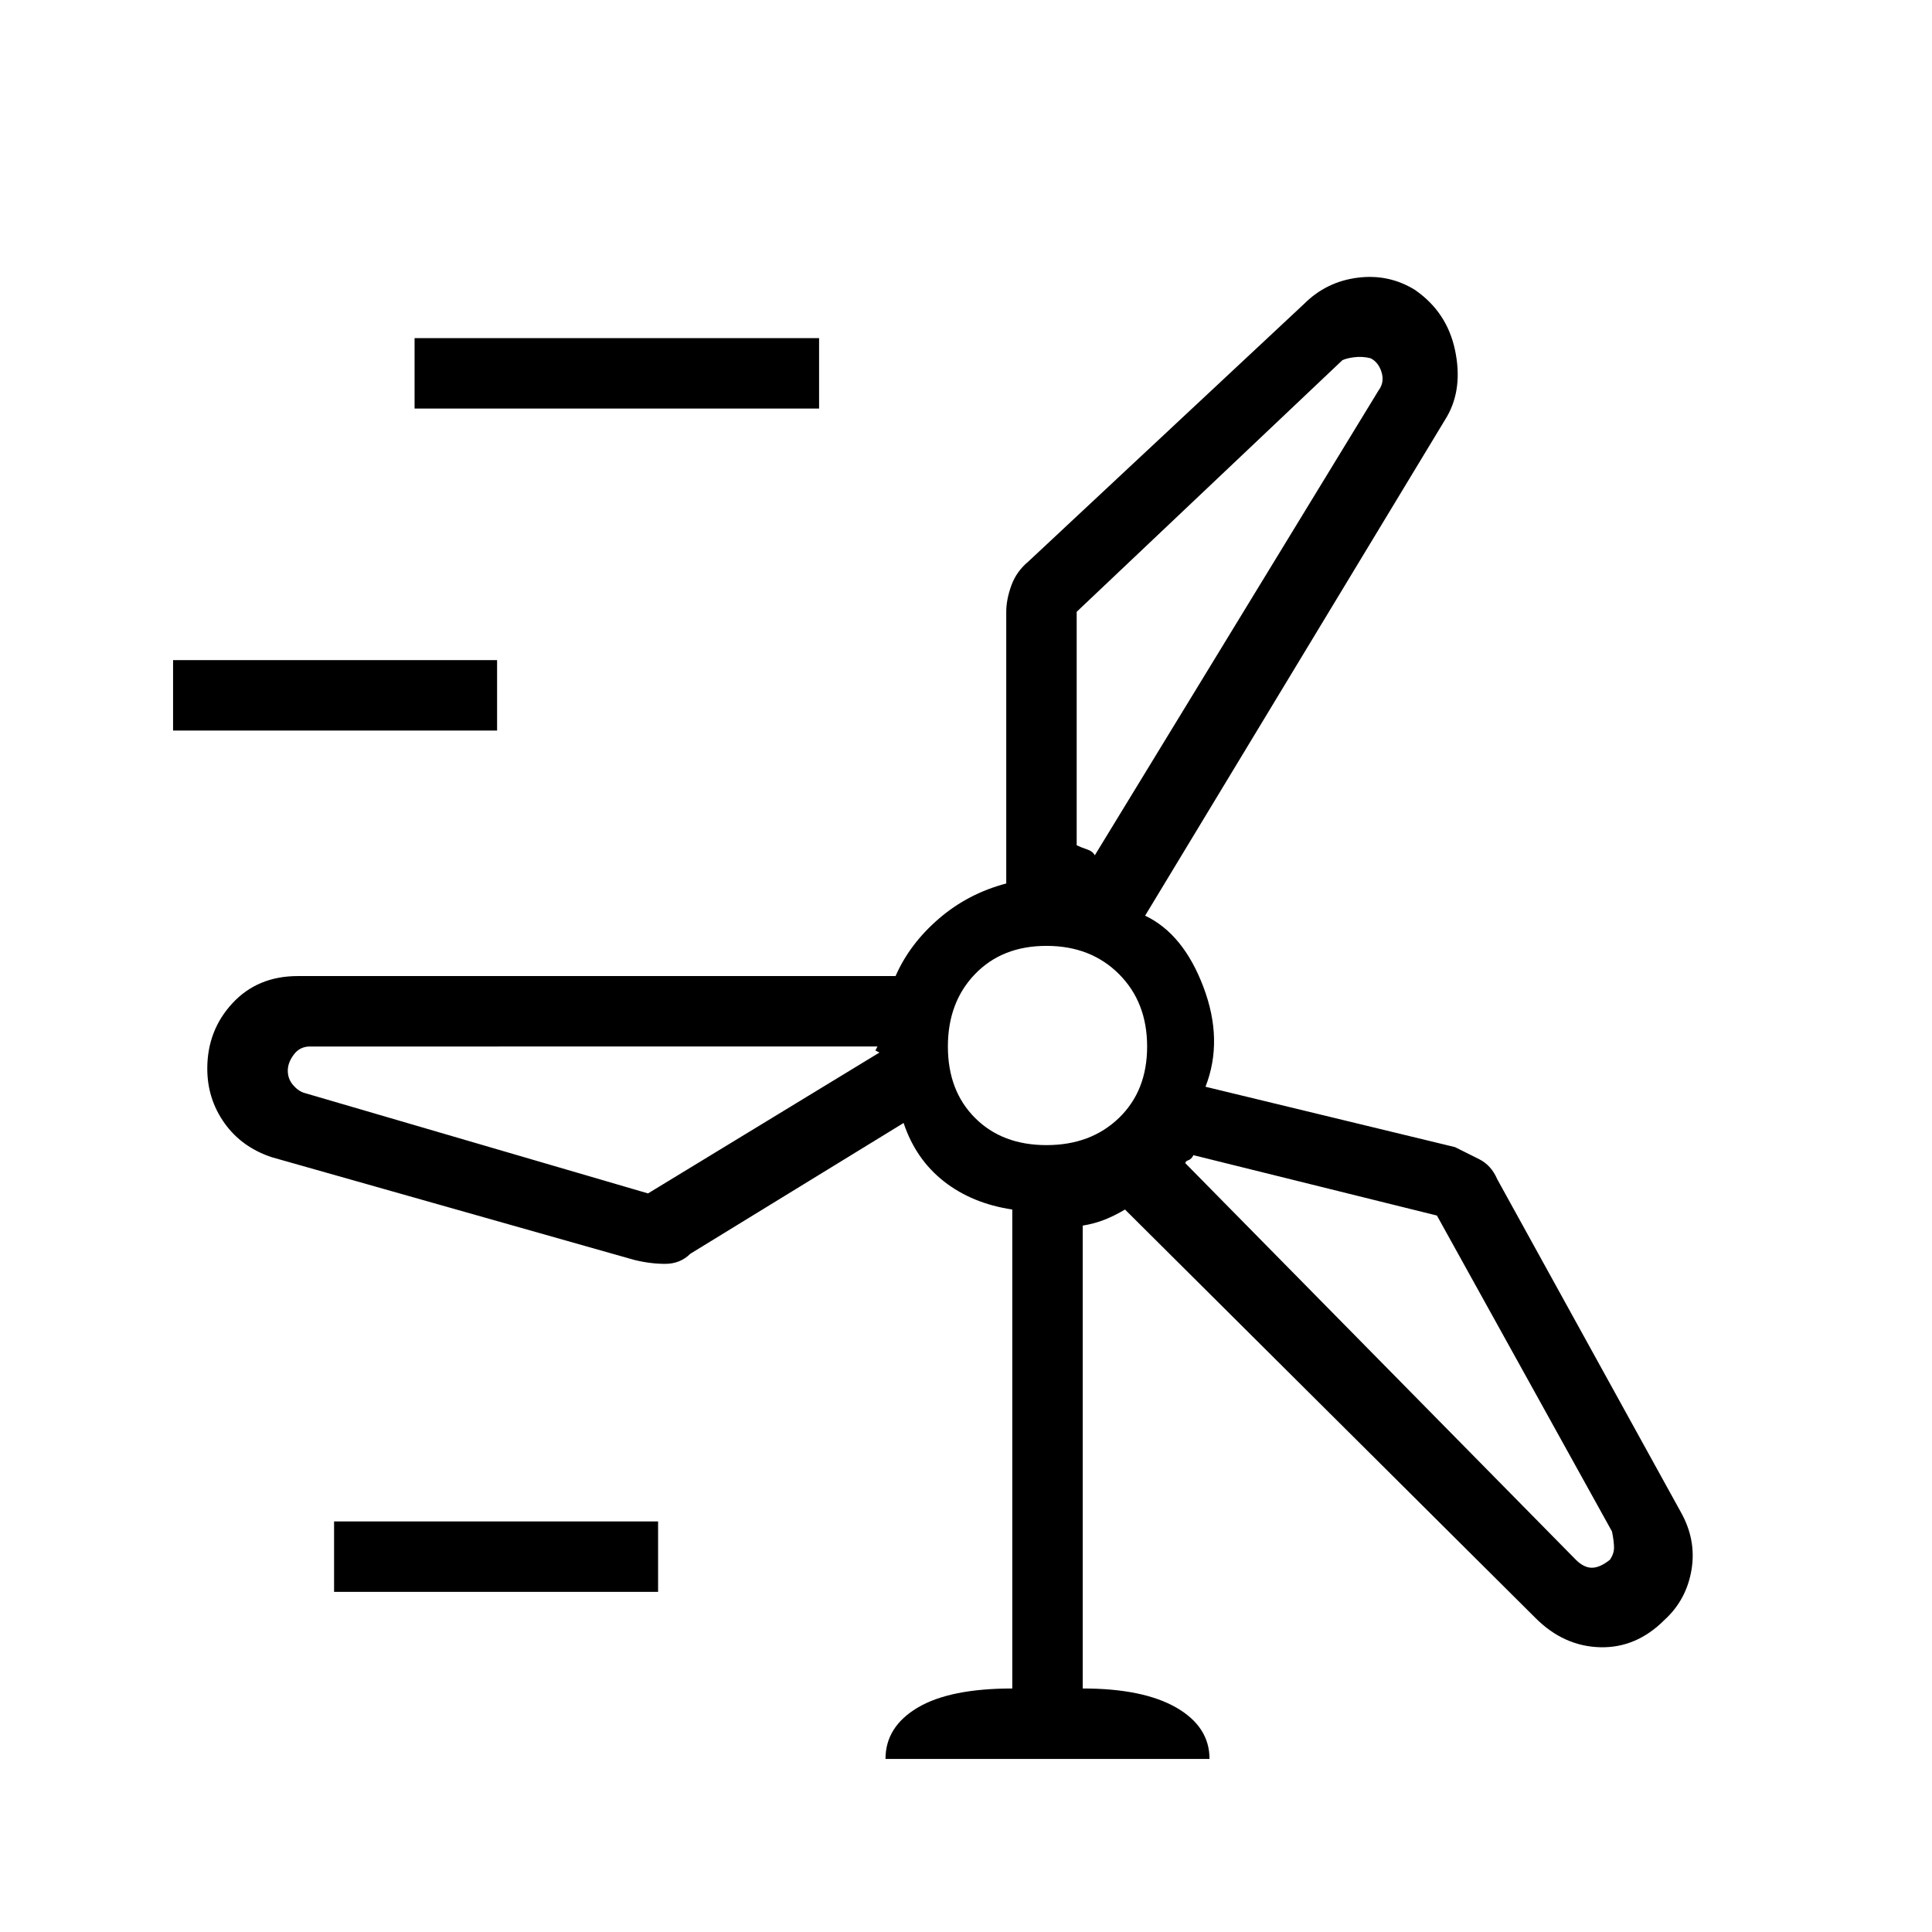 <svg xmlns="http://www.w3.org/2000/svg" height="48" width="48"><path d="M22 43.7q0-.8.8-1.275.8-.475 2.35-.475v-11.9q-1-.15-1.7-.7-.7-.55-1-1.45l-5.3 3.25q-.25.25-.625.25t-.775-.1l-9-2.55Q6 28.5 5.575 27.9q-.425-.6-.425-1.35 0-.95.625-1.625T7.4 24.25h14.85q.35-.8 1.075-1.425T25 21.95V15.2q0-.3.125-.65.125-.35.425-.6l6.85-6.4q.55-.55 1.325-.65.775-.1 1.425.3.8.55 1 1.5.2.95-.2 1.65l-7.5 12.4q.95.45 1.45 1.775T29.95 27l6.2 1.5.6.3q.3.15.45.5l4.55 8.25q.4.7.275 1.45t-.675 1.25q-.7.7-1.6.675-.9-.025-1.6-.725l-10.2-10.15q-.25.15-.5.25t-.55.15v11.5q1.5 0 2.325.475.825.475.825 1.275ZM10.3 10.15V8.4h10.05v1.75Zm16.45 5.05V21q.1.05.25.1t.2.15L34.25 9.7q.15-.2.075-.45t-.275-.35q-.2-.05-.4-.025t-.3.075ZM4.3 18.15V16.4h8.05v1.75ZM26 28.45q1.1 0 1.8-.675T28.5 26q0-1.1-.7-1.8t-1.8-.7q-1.1 0-1.775.7-.675.7-.675 1.8t.675 1.775q.675.675 1.775.675Zm-9.9 1.2 5.75-3.5-.1-.05.05-.1H7.7q-.25 0-.4.2-.15.2-.15.4t.125.35q.125.15.275.2Zm19.6.55-6.05-1.5q-.05.1-.125.125-.075.025-.075.075l9.7 9.85q.2.2.4.2t.45-.2q.1-.15.1-.3t-.05-.4ZM8.3 39.55V37.8h8.05v1.75ZM26 26Zm1.2-4.75Zm2.25 7.65ZM21.8 26Z"/></svg>
